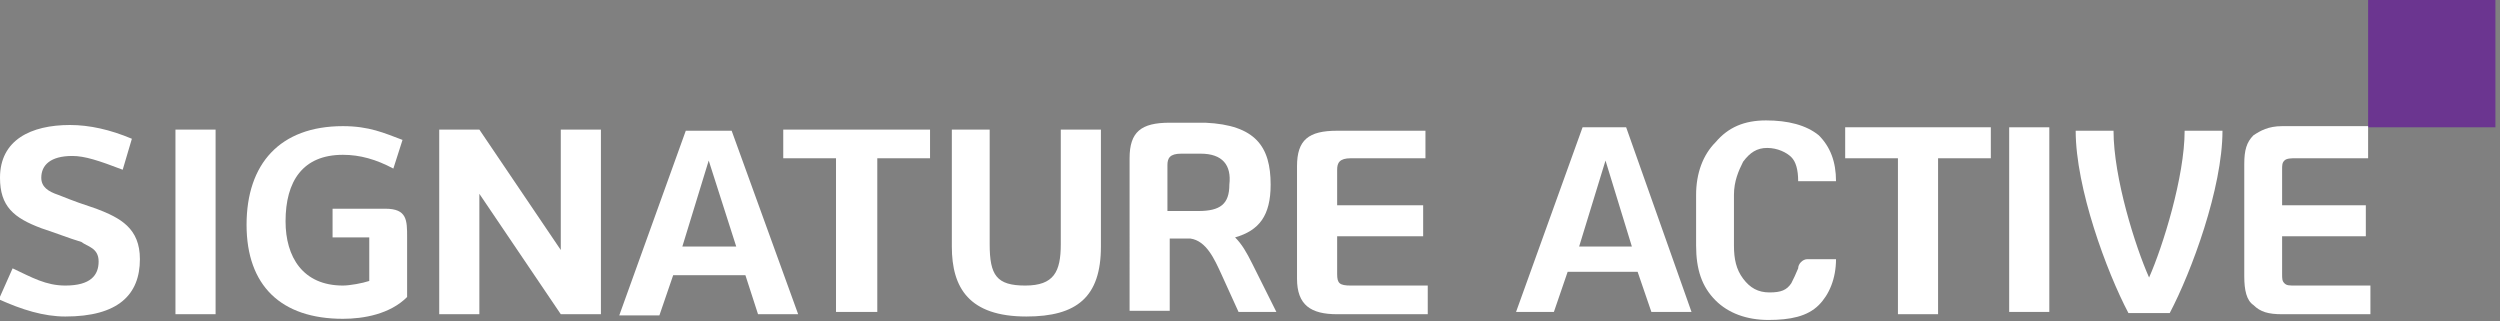<?xml version="1.0" encoding="utf-8"?>
<svg xmlns="http://www.w3.org/2000/svg" width="218" height="28" viewBox=" 0 0 218 28">
<rect x="0" y="0" width="218" height="28" fill="#808080" stroke="none"/>
<style type="text/css">
	.st0{fill:#6B3590;}
	.st1{fill:#FFFFFF;}
</style>
<g>
	<rect x="206.5" class="st0" width="11.1" height="11.1"/>
	<g>
		<path class="st1" d="M187.4,24.2c1.2-2.7,3.1-8.8,3.1-12.8h3.3c0,5-2.7,12.3-4.6,15.9h-3.6c-1.9-3.6-4.6-10.9-4.6-15.9h3.3
			C184.3,15.5,186.2,21.5,187.4,24.2z"/>
		<g>
			<path class="st1" d="M154,10.5c1.9,0,3.5,0.4,4.6,1.3c1,1,1.5,2.3,1.5,4h-3.3c0-1-0.2-1.7-0.6-2.1c-0.4-0.4-1.2-0.8-2.1-0.8
				s-1.5,0.4-2.1,1.2c-0.4,0.8-0.8,1.7-0.8,2.9v4.4c0,1.2,0.2,2.1,0.8,2.9s1.3,1.2,2.3,1.2s1.5-0.2,1.9-0.8c0.2-0.4,0.4-0.8,0.6-1.3
				c0-0.4,0.4-0.8,0.8-0.8h2.5c0,1.7-0.6,3.1-1.5,4c-1,1-2.5,1.3-4.4,1.3c-1.9,0-3.5-0.6-4.6-1.7c-1.2-1.2-1.7-2.7-1.7-4.8v-4.4
				c0-1.9,0.6-3.5,1.7-4.6C150.7,11.1,152.1,10.5,154,10.5"/>
		</g>
		<path class="st1" d="M147.5,27.2H144l-1.2-3.5h-6.1l-1.2,3.5h-3.3l5.8-16.1h3.8L147.5,27.2z M142.3,21.5L140,14l-2.3,7.5
			C137.7,21.5,142.3,21.5,142.3,21.5z"/>
		<path class="st1" d="M173.6,13.8H169v13.6h-3.5V13.8h-4.6v-2.7h12.7C173.6,11.1,173.6,13.8,173.6,13.8z"/>
		<path class="st1" d="M178.7,27.2h-3.5V11.1h3.5V27.2z"/>
		<path class="st1" d="M206.5,13.8h-6.3c-0.4,0-0.8,0-1,0.2c-0.2,0.2-0.2,0.4-0.2,0.8v3.1h7.3v2.7h-7.3v3.3c0,0.4,0,0.6,0.2,0.8
			c0.2,0.2,0.4,0.2,1,0.2h6.5v2.5h-7.7c-1.2,0-1.9-0.2-2.5-0.8c-0.6-0.4-0.8-1.3-0.8-2.5v-9.8c0-1.2,0.2-1.9,0.8-2.5
			c0.6-0.4,1.3-0.8,2.5-0.8h7.5V13.8z"/>
	</g>
	<g>
		<path class="st1" d="M8.6,22.8c0-1.2-1-1.3-1.5-1.7c-1.3-0.4-1.7-0.6-3.5-1.2C1.2,19,0,18,0,15.5c0-3.3,2.7-4.6,6.1-4.6
			c1.7,0,3.5,0.4,5.4,1.2l-0.8,2.7c-2.1-0.8-3.3-1.2-4.4-1.2c-1.9,0-2.7,0.8-2.7,1.9c0,0.8,0.6,1.2,1.5,1.5c1.5,0.6,2.1,0.8,3.3,1.2
			c2.1,0.8,3.8,1.7,3.8,4.4c0,3.1-1.9,5-6.5,5c-1.9,0-3.8-0.6-5.8-1.5l1.2-2.7c1.7,0.8,2.9,1.5,4.6,1.5C7.9,24.9,8.6,24,8.6,22.8z"
			/>
		<path class="st1" d="M18.8,27.4h-3.5V11.3h3.5V27.4z"/>
		<path class="st1" d="M29,18.2h4.6c1.9,0,1.9,1,1.9,2.5v5.2c-1.5,1.5-3.8,1.9-5.6,1.9c-5.4,0-8.4-2.9-8.4-8.2s2.9-8.6,8.4-8.6
			c2.3,0,3.6,0.6,5.2,1.2l-0.8,2.5c-1.5-0.8-2.9-1.2-4.4-1.2c-3.5,0-5,2.3-5,5.8c0,3.1,1.5,5.6,5,5.6c0.6,0,1.7-0.2,2.3-0.4v-3.8H29
			C29,20.5,29,18.2,29,18.2z"/>
		<path class="st1" d="M41.8,11.3l7.1,10.5V11.3h3.5v16.1h-3.5l-7.1-10.5v10.5h-3.5V11.3H41.8z"/>
		<path class="st1" d="M69.6,27.4h-3.5L65,24h-6.3l-1.2,3.5h-3.5l5.8-16.1h4L69.6,27.4z M64.2,21.5L61.8,14l-2.3,7.5H64.2z"/>
		<path class="st1" d="M81.1,13.8h-4.6v13.4h-3.6V13.8h-4.6v-2.5h12.8V13.8z"/>
		<path class="st1" d="M86.3,11.3v10c0,2.7,0.6,3.6,3.1,3.6s3.1-1.2,3.1-3.6v-10h3.5v10.2c0,4.4-2.1,6.1-6.5,6.1
			c-5,0-6.5-2.5-6.5-6.1V11.3H86.3z"/>
		<path class="st1" d="M110.8,16.1c0,2.7-1,4-3.1,4.6c0.6,0.6,1,1.3,1.5,2.3l2.1,4.2H108l-1.5-3.3c-0.6-1.3-1.3-2.9-2.7-3.1H102v6.3
			h-3.5V13.8c0-2.3,1-3.1,3.5-3.1h3.1C109.5,10.9,110.8,12.8,110.8,16.1z M103,13.4c-1,0-1.2,0.4-1.2,1v4h2.7c1.9,0,2.7-0.6,2.7-2.3
			c0.2-1.7-0.6-2.7-2.5-2.7H103z"/>
		<path class="st1" d="M124.3,13.8h-6.5c-1,0-1.2,0.4-1.2,1v3.1h7.5v2.7h-7.5v3.3c0,0.8,0.2,1,1.2,1h6.7v2.5h-7.9
			c-2.3,0-3.5-0.8-3.5-3.1v-9.8c0-2.3,1-3.1,3.5-3.1h7.7V13.8z"/>
	</g>
</g>
</svg>
